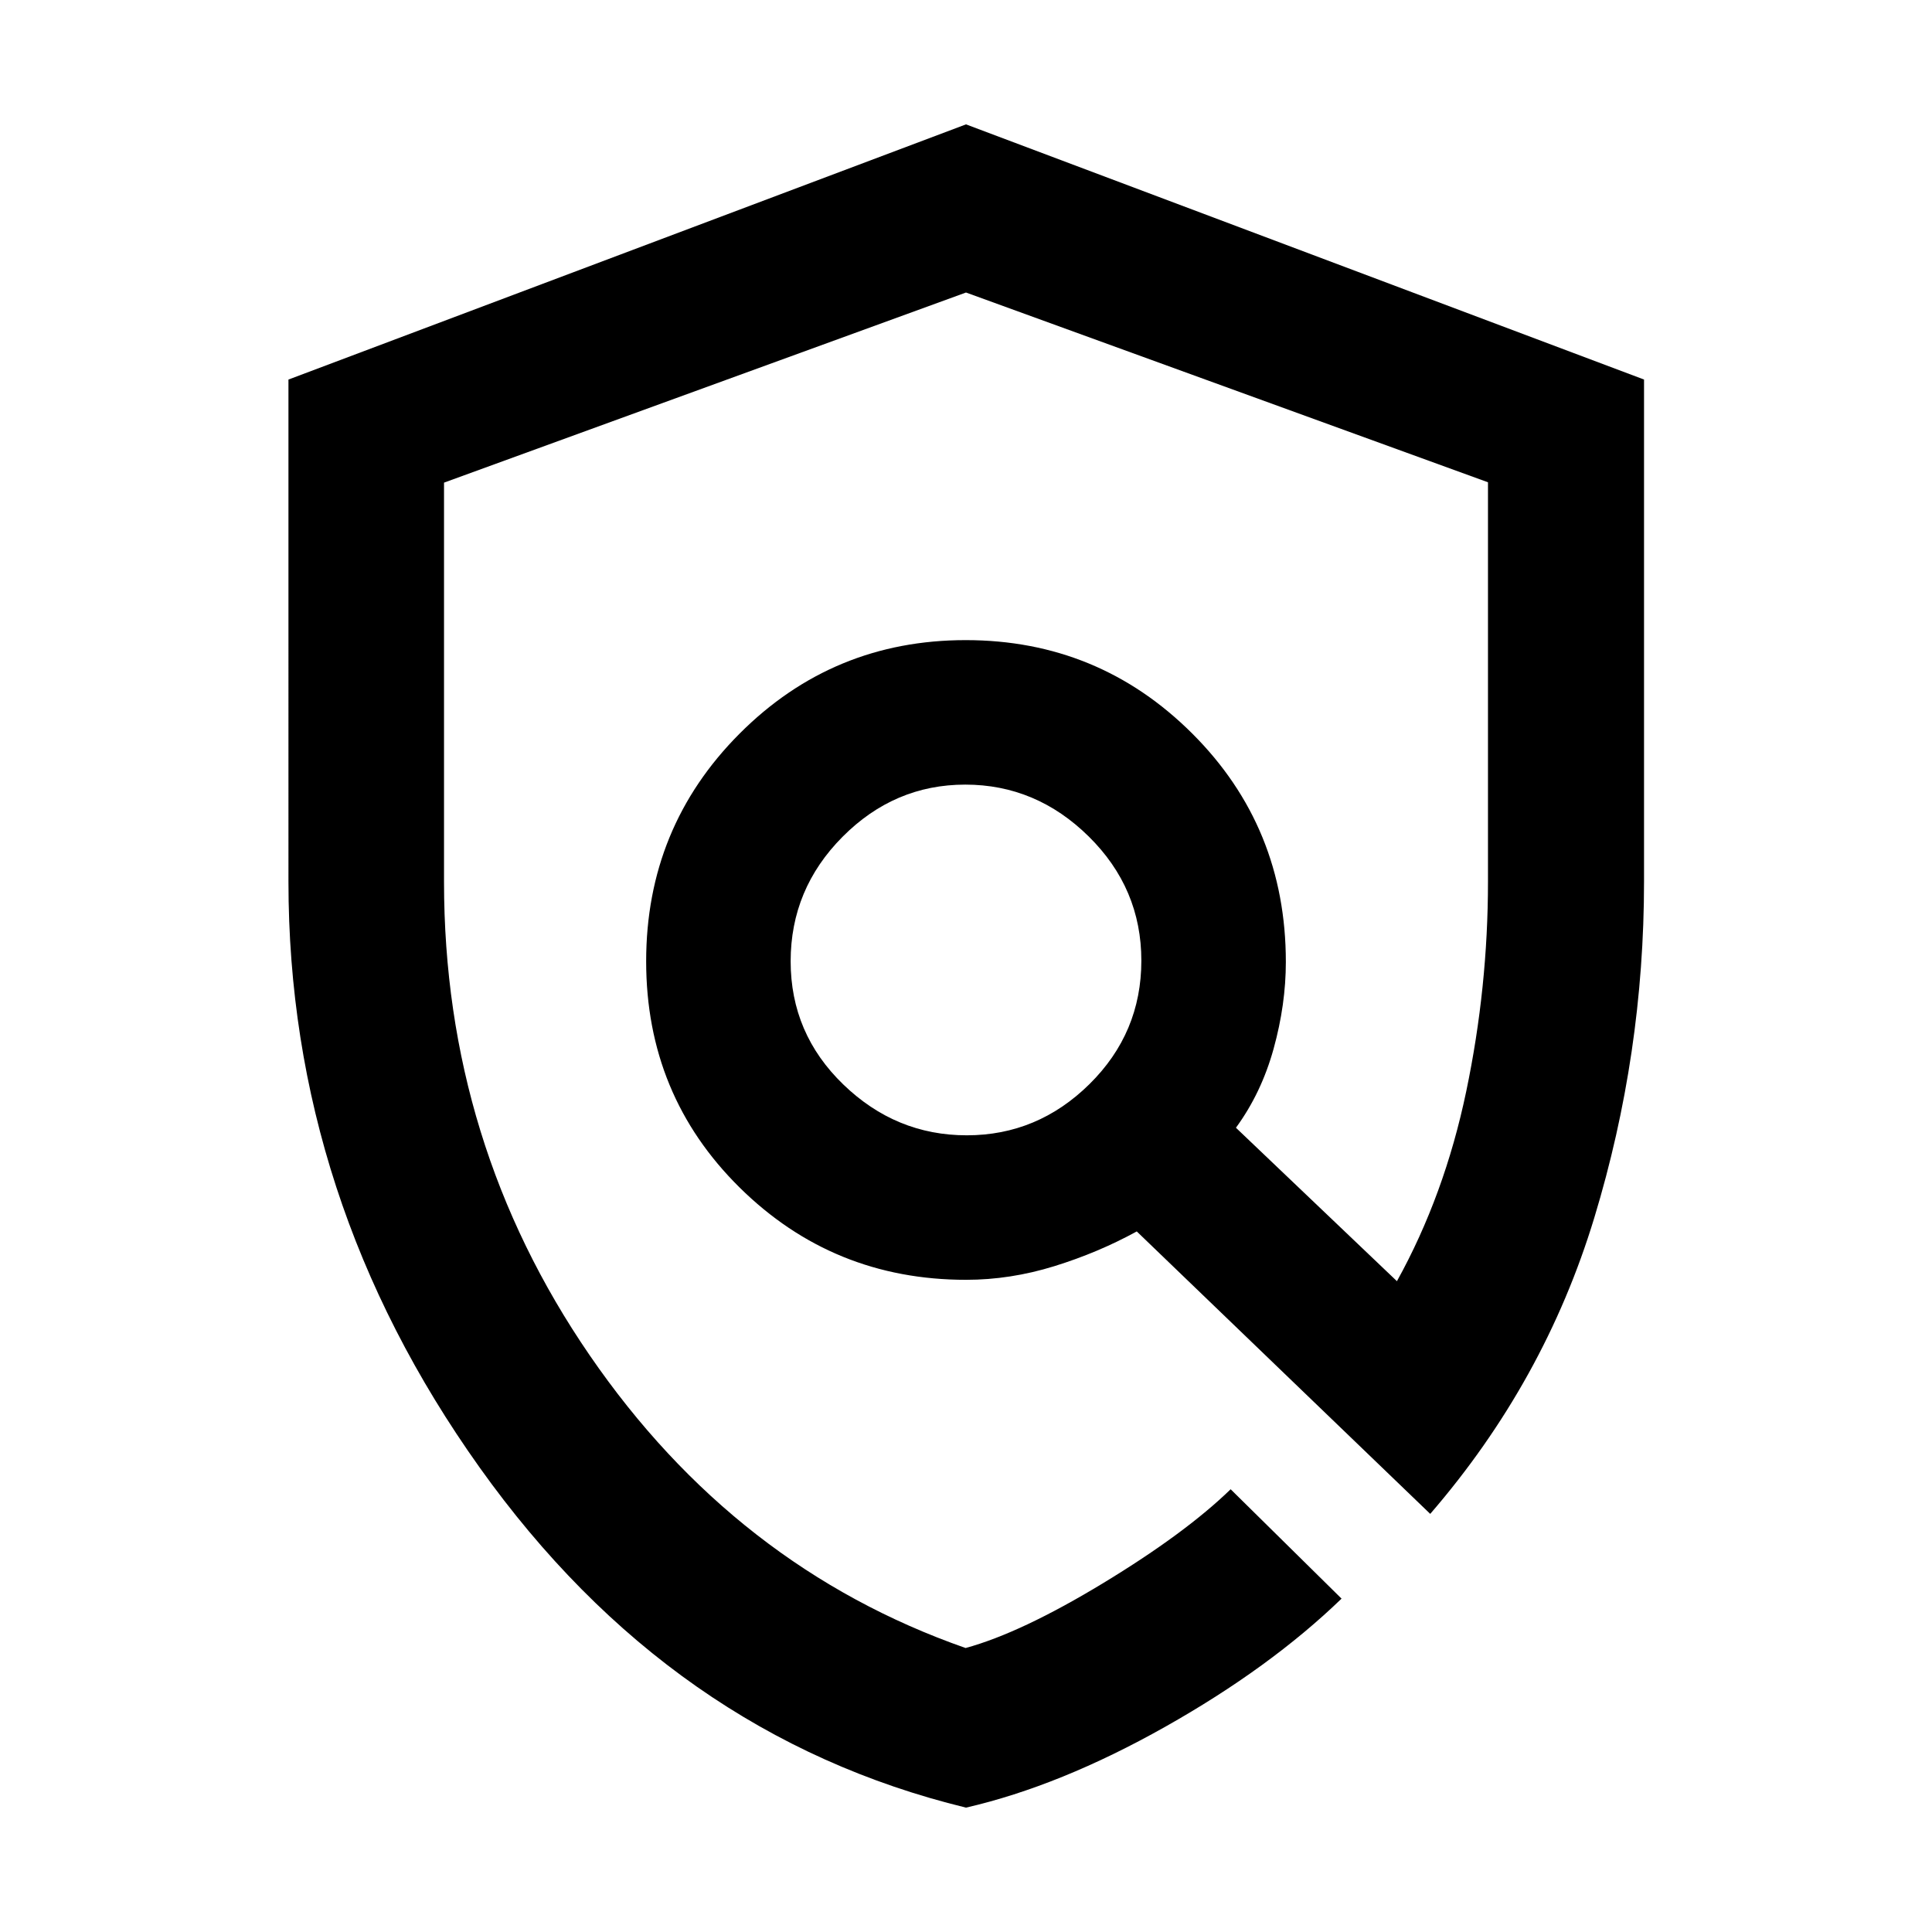 <svg xmlns="http://www.w3.org/2000/svg" height="48" viewBox="0 -960 960 960" width="48"><path d="M480-61.8q-146.66-35.68-241.67-169-95-133.31-95-291.09V-771.4L480-898.2l336.91 126.79V-522q0 85.69-24.71 167.08-24.72 81.4-81.53 147.16L564.85-348.11q-19.18 10.52-41.01 17.28-21.83 6.76-43.79 6.76-66.12 0-112.55-45.87-46.43-45.87-46.43-112.4 0-66.54 46.37-113.07 46.37-46.52 112.4-46.52 66.04 0 112.57 46.41Q638.93-549.1 638.93-482q0 21.12-6.08 43.11-6.08 21.98-18.72 39.26l80 76.24q23.67-42.76 34.45-94.4 10.79-51.64 10.79-104.16v-198.41L480-814.65l-259.37 94.47v198.35q0 129.87 72.39 235.28Q365.4-181.13 479.8-141.11q27.67-7.56 68.43-32.3 40.76-24.73 63.27-46.59l55.11 54.35q-35.52 34.32-87.66 63.7Q526.8-72.57 480-61.8Zm.36-334.07q35.21 0 60.99-25.44t25.78-61.35q0-35.91-26.14-61.69t-61.35-25.78q-35.21 0-60.99 25.94t-25.78 61.85q0 35.91 26.14 61.19t61.35 25.28Zm7.31-80.78Z"/></svg>